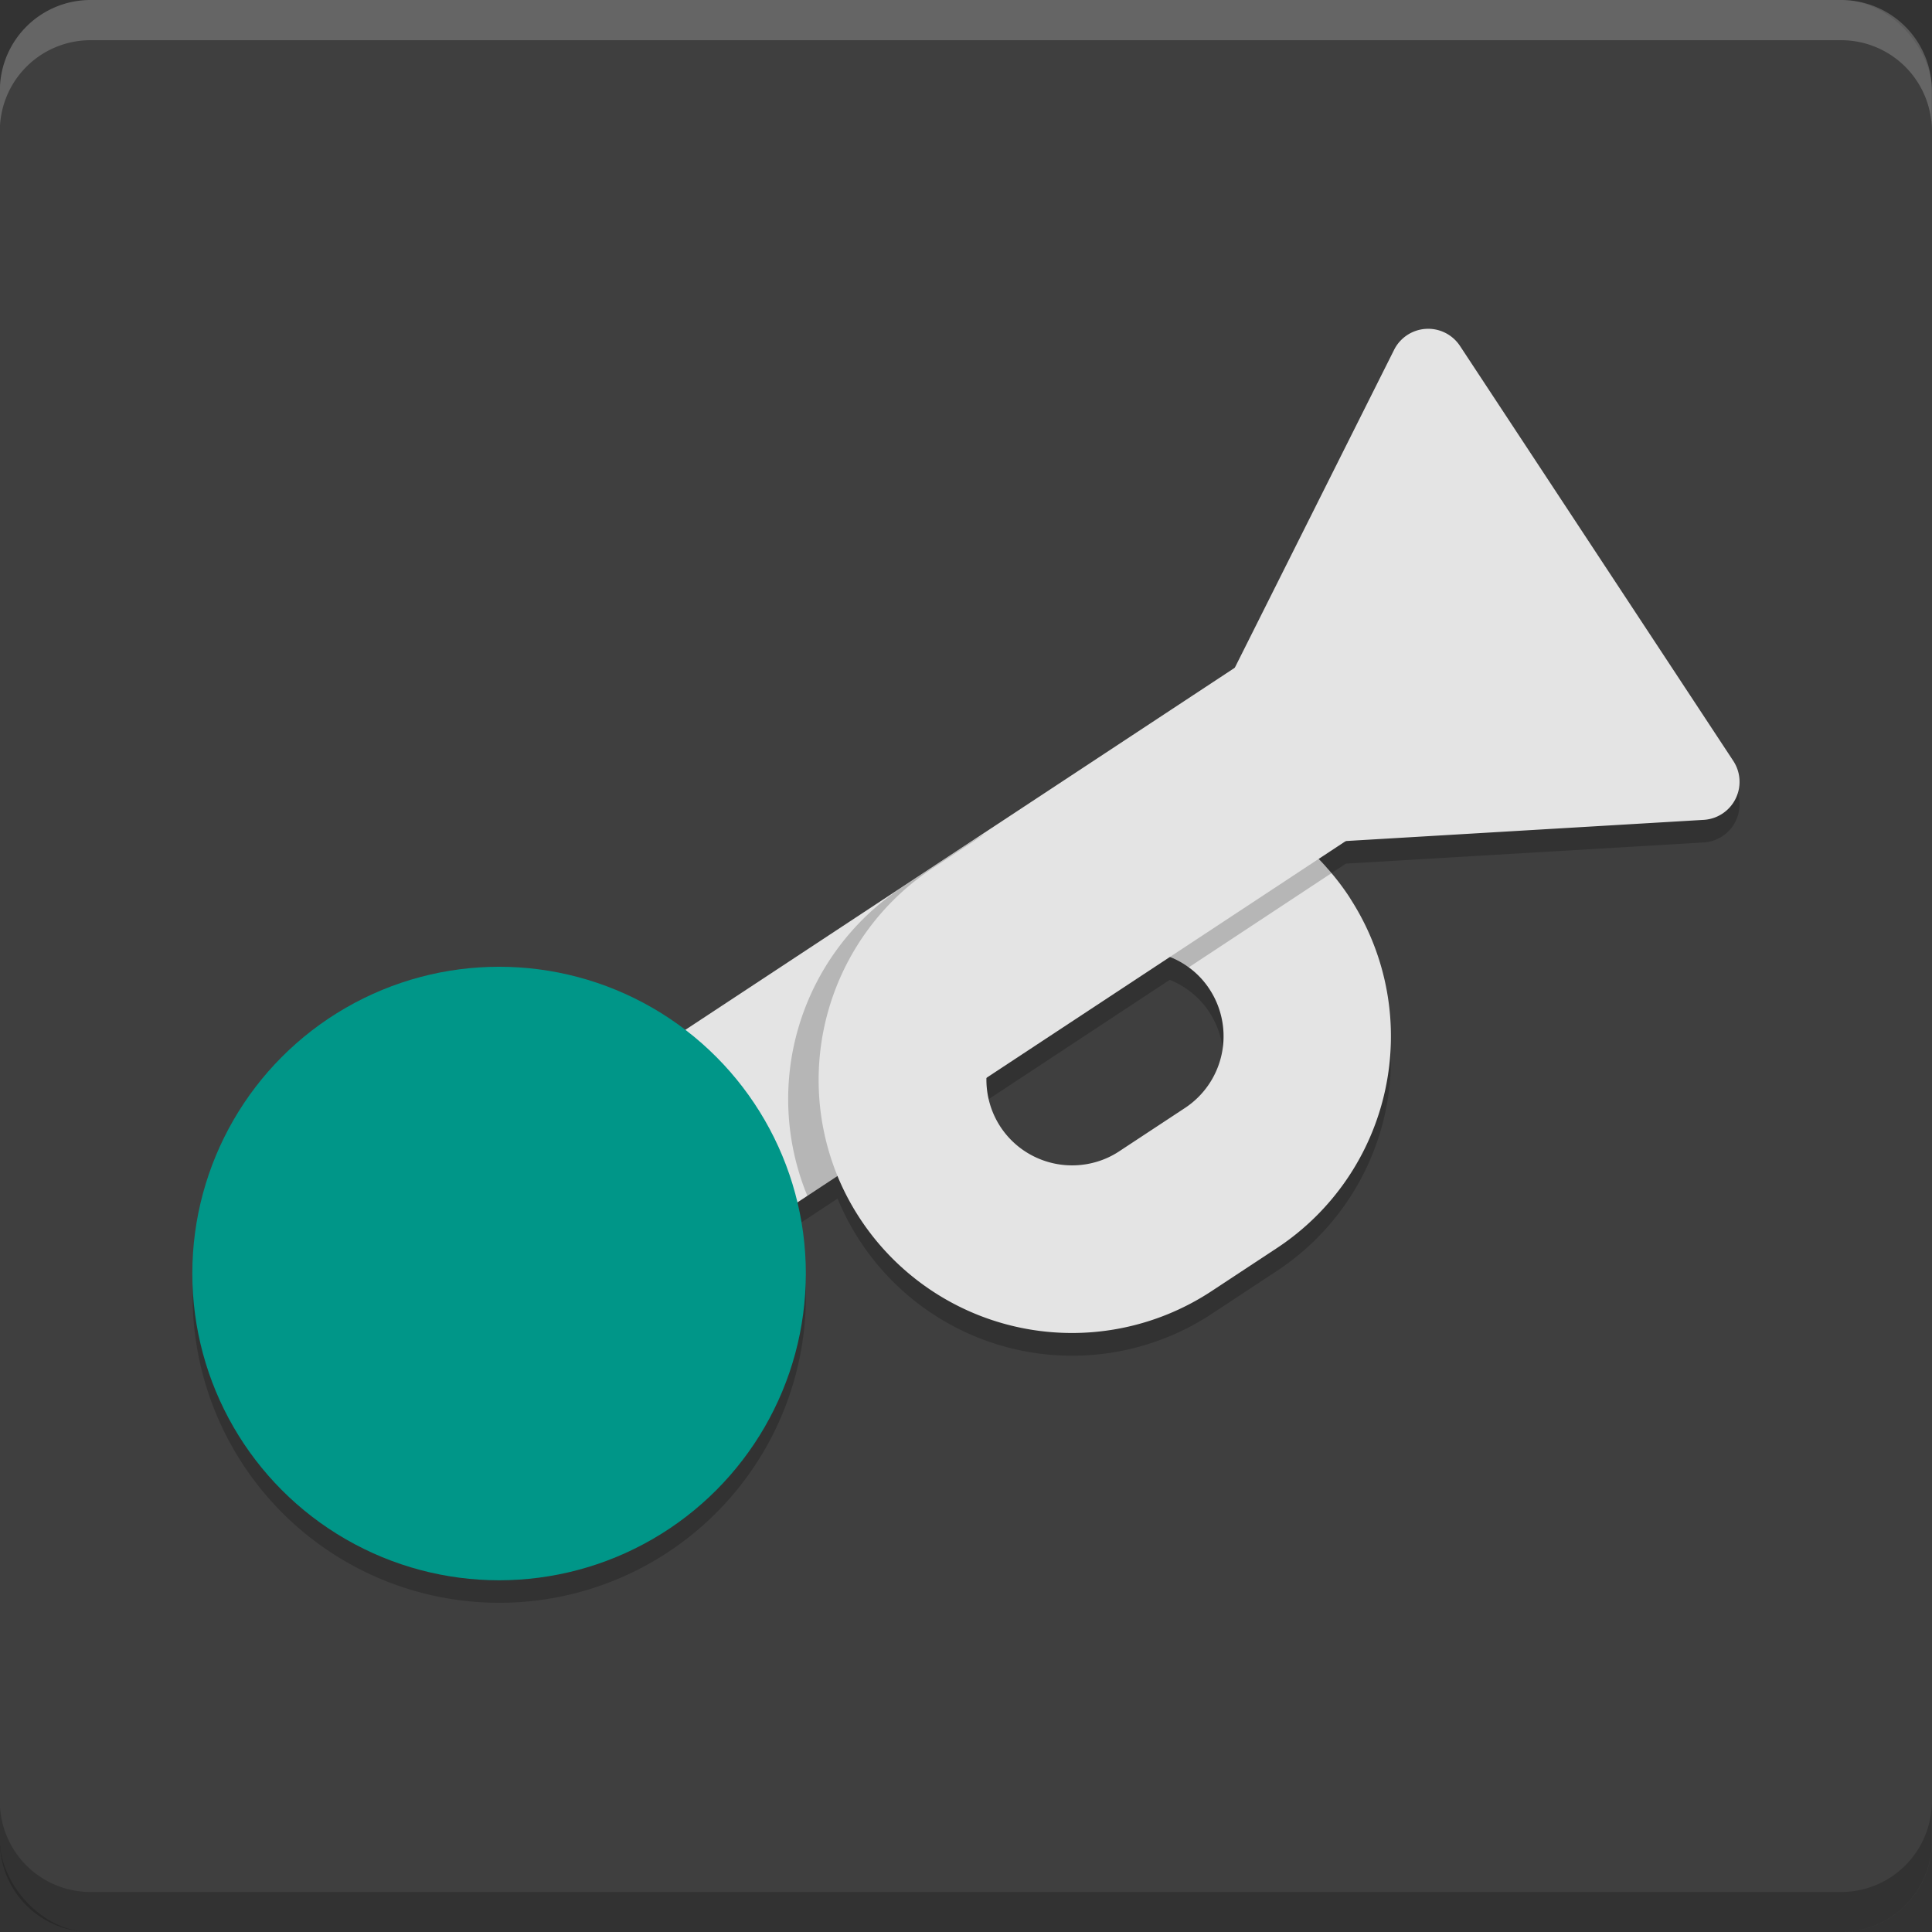 <svg id="Слой_1" data-name="Слой 1" xmlns="http://www.w3.org/2000/svg" viewBox="0 0 507 507"><rect x="0" y="0" width="507" height="507" fill="#333333" stroke="none"/><defs><style>.cls-1{fill:#3f3f3f;}.cls-2,.cls-4{opacity:0.2;}.cls-3{fill:#fff;}.cls-5{fill:#e4e4e4;}.cls-6{fill:#009688;}</style></defs><rect class="cls-1" width="507" height="507" rx="23.8"/><g class="cls-2"><path d="M485.23,498.65H25.84A23.8,23.8,0,0,1,2,474.84v10.5a23.8,23.8,0,0,0,23.8,23.81H485.23A23.81,23.81,0,0,0,509,485.34v-10.5A23.81,23.81,0,0,1,485.23,498.65Z" transform="translate(-2.04 -2.15)"/></g><g class="cls-2"><path class="cls-3" d="M485.23,2.15H25.84A23.79,23.79,0,0,0,2,26v10.5a23.79,23.79,0,0,1,23.8-23.8H485.23A23.8,23.8,0,0,1,509,36.45V26A23.8,23.8,0,0,0,485.23,2.15Z" transform="translate(-2.04 -2.15)"/></g><path class="cls-4" d="M456.91,207.79,385.18,98.94a10,10,0,0,0-17.29,1l-41.79,83.4-144.2,95a80.47,80.47,0,1,0,29.43,45.27l10.51-6.92a66.53,66.53,0,0,0,6,11.33h0A66.56,66.56,0,0,0,319.94,347l17.24-11.36a66.56,66.56,0,0,0,19.55-91.15c-.2-.33-.41-.65-.62-1a65.69,65.69,0,0,0-4.29-5.79c-1.2-1.46-2.46-2.85-3.76-4.18l7.17-4.73,93.92-5.56A10,10,0,0,0,456.91,207.79Zm-142.49,54.6a22.14,22.14,0,0,1,4.38,4.52l.57.83c.21.33.42.66.62,1a22.54,22.54,0,0,1-7,30.18l-17.24,11.36a22.55,22.55,0,0,1-25.6-.58A22.42,22.42,0,0,1,260.88,291L309,259.29A22.09,22.09,0,0,1,314.42,262.39Z" transform="translate(-2.04 -2.15)"/><polygon class="cls-5" points="394.51 193.46 338.19 230.58 211.88 313.81 205.8 317.82 176.09 272.73 364.8 148.37 394.51 193.46"/><path class="cls-5" d="M319,225l130.13-7.7a10,10,0,0,0,7.76-15.48L385.18,92.94a10,10,0,0,0-17.29,1l-58.4,116.55A10,10,0,0,0,319,225Z" transform="translate(-2.04 -2.15)"/><circle class="cls-6" cx="130.97" cy="334.2" r="80.5"/><path class="cls-5" d="M356.73,238.5c-.2-.33-.41-.65-.62-1a65.69,65.69,0,0,0-4.29-5.79c-.12-.14-.23-.28-.36-.42-.34-.42-.69-.83-1.06-1.23-.77-.89-1.58-1.76-2.4-2.6a66.61,66.61,0,0,0-84-8.89l-3.27,2.16-14,9.2a66.45,66.45,0,0,0-18.94,92.11h0A66.56,66.56,0,0,0,319.94,341l17.24-11.36A66.56,66.56,0,0,0,356.73,238.5ZM313,292.91l-17.24,11.36a22.34,22.34,0,0,1-2.81,1.58,22.59,22.59,0,0,1-22.79-2.16,22.4,22.4,0,0,1-8.53-12.49,22.7,22.7,0,0,1-.73-6.17A22.43,22.43,0,0,1,271,266.7l12-7.93,5.2-3.43a22.47,22.47,0,0,1,20.73-2.09l.1,0A22.08,22.08,0,0,1,314,256l.47.35a22.14,22.14,0,0,1,4.38,4.52l.57.83c.21.33.42.66.62,1A22.54,22.54,0,0,1,313,292.91Z" transform="translate(-2.04 -2.15)"/><path class="cls-4" d="M246.76,230l14-9.2q-2.4,1.31-4.73,2.84L238.76,235a66.61,66.61,0,0,0-24.84,81l7.91-5.21A66.6,66.6,0,0,1,246.76,230Z" transform="translate(-2.04 -2.15)"/><path class="cls-4" d="M351.52,231.28l-.06,0L314,256a22.08,22.08,0,0,0-4.92-2.75l31.2-20.56,7.82-5.16,2.35,2.52Z" transform="translate(-2.04 -2.15)"/></svg>